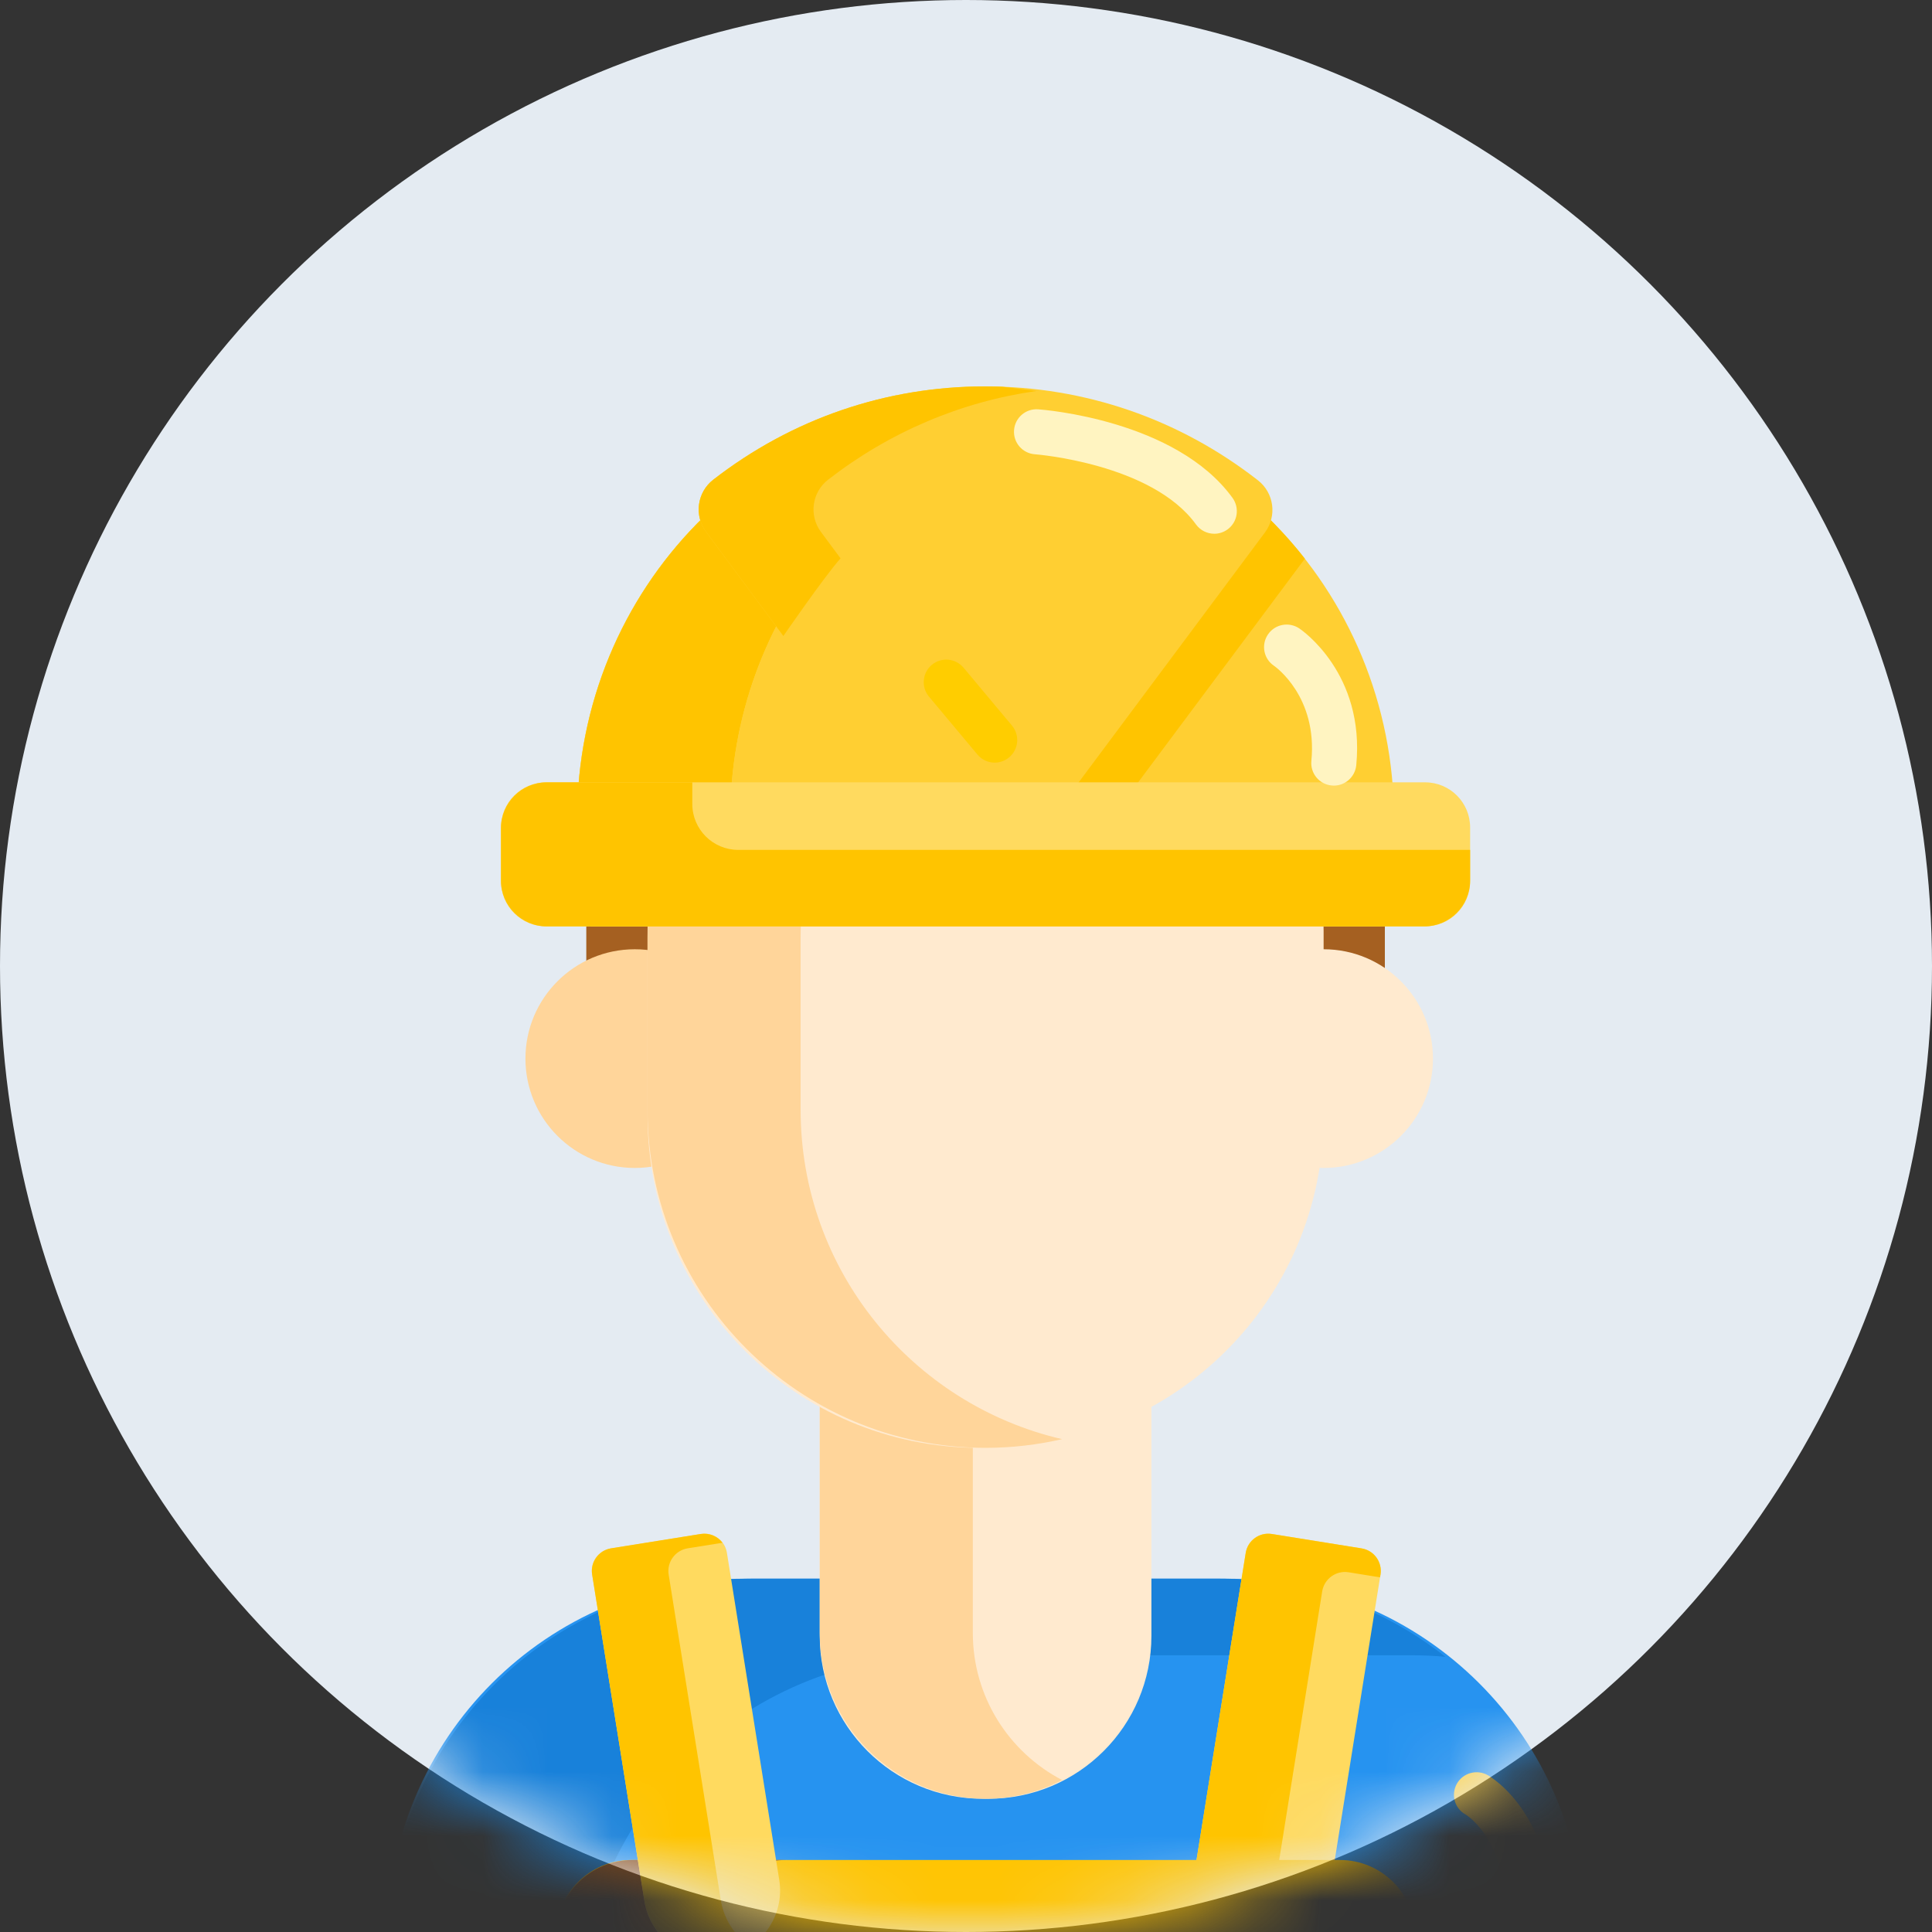 <?xml version="1.0" encoding="UTF-8"?>
<svg width="30px" height="30px" viewBox="0 0 30 30" version="1.1" xmlns="http://www.w3.org/2000/svg" xmlns:xlink="http://www.w3.org/1999/xlink">
    <rect x="0" y="0" width="30" height="30" fill="#333333" stroke="none"/>
    <title>architect@1x</title>
    <defs>
        <circle id="path-1" cx="15" cy="15" r="15"></circle>
    </defs>
    <g id="Symbols" stroke="none" stroke-width="1" fill="none" fill-rule="evenodd">
        <g id="Header" transform="translate(-1263, -18)">
            <g id="architect" transform="translate(1263, 18)">
                <mask id="mask-2" fill="white">
                    <use xlink:href="#path-1"></use>
                </mask>
                <use id="Mask" fill="#E4EBF2" xlink:href="#path-1"></use>
                <g mask="url(#mask-2)">
                    <g transform="translate(6, 6)">
                        <path d="M18.594,26.645 L0.014,26.645 L0.014,24.06 C0.014,20.997 2.497,18.514 5.559,18.514 L13.048,18.514 C16.111,18.514 18.594,20.997 18.594,24.06 L18.594,26.645 Z" id="Path" fill="#2693F0" fill-rule="nonzero"></path>
                        <path d="M2.985,25.348 C2.985,22.23 5.513,19.703 8.63,19.703 L15.92,19.703 C16.097,19.703 16.272,19.711 16.445,19.727 C15.483,18.968 14.269,18.514 12.949,18.514 L5.659,18.514 C2.541,18.514 0.014,21.042 0.014,24.159 L0.014,26.645 L2.985,26.645 L2.985,25.348 Z" id="Path" fill="#1881DA" fill-rule="nonzero"></path>
                        <path d="M9.349,21.931 L9.258,21.931 C7.861,21.931 6.729,20.798 6.729,19.402 L6.729,13.216 L11.879,13.216 L11.879,19.402 C11.879,20.798 10.746,21.931 9.349,21.931 L9.349,21.931 Z" id="Path" fill="#FFEACF" fill-rule="nonzero"></path>
                        <path d="M13.431,24.389 L13.394,24.383 C12.826,24.292 12.439,23.758 12.53,23.19 L13.344,18.109 C13.375,17.919 13.554,17.788 13.745,17.819 L15.146,18.044 C15.337,18.074 15.467,18.254 15.437,18.445 L14.623,23.525 C14.532,24.093 13.998,24.48 13.431,24.389 L13.431,24.389 Z" id="Path" fill="#FFDA5F" fill-rule="nonzero"></path>
                        <path d="M15.974,26.645 L2.633,26.645 L2.633,24.049 C2.633,23.404 3.156,22.882 3.801,22.882 L14.807,22.882 C15.451,22.882 15.974,23.404 15.974,24.049 L15.974,26.645 Z" id="Path" fill="#FFC400" fill-rule="nonzero"></path>
                        <path d="M9.106,19.356 L9.106,13.216 L6.729,13.216 L6.729,19.356 C6.729,20.778 7.882,21.931 9.304,21.931 C9.733,21.931 10.137,21.826 10.492,21.64 C9.669,21.211 9.106,20.349 9.106,19.356 L9.106,19.356 Z" id="Path" fill="#FFD59A" fill-rule="nonzero"></path>
                        <path d="M4.271,11.865 L6.293,11.865 L6.293,6.378 C6.293,5.733 5.77,5.21 5.126,5.21 L4.271,5.21 C3.627,5.21 3.104,5.733 3.104,6.378 L3.104,10.698 C3.104,11.343 3.627,11.865 4.271,11.865 Z" id="Path" fill="#A56021" fill-rule="nonzero"></path>
                        <path d="M14.315,5.213 L13.503,5.213 C12.847,5.213 12.315,5.638 12.315,6.163 L12.315,6.991 C13.601,7.757 14.434,8.982 14.434,10.363 L14.434,11.863 C15.035,11.816 15.504,11.41 15.504,10.917 L15.504,6.163 C15.504,5.638 14.972,5.213 14.315,5.213 Z" id="Path" fill="#A56021" fill-rule="nonzero"></path>
                        <path d="M16.251,10.438 C16.251,11.375 15.49,12.136 14.553,12.136 C13.615,12.136 12.855,11.375 12.855,10.438 C12.855,9.5 13.615,8.74 14.553,8.74 C15.49,8.74 16.251,9.5 16.251,10.438 Z" id="Path" fill="#FFEACF" fill-rule="nonzero"></path>
                        <path d="M5.554,10.438 C5.554,11.375 4.794,12.136 3.857,12.136 C2.919,12.136 2.159,11.375 2.159,10.438 C2.159,9.5 2.919,8.74 3.857,8.74 C4.794,8.74 5.554,9.5 5.554,10.438 Z" id="Path" fill="#FFD59A" fill-rule="nonzero"></path>
                        <path d="M9.397,16.482 L9.211,16.482 C6.363,16.482 4.055,14.173 4.055,11.326 L4.055,8.468 C4.055,5.62 6.363,3.311 9.211,3.311 L9.397,3.311 C12.244,3.311 14.553,5.62 14.553,8.468 L14.553,11.326 C14.553,14.173 12.244,16.482 9.397,16.482 Z" id="Path" fill="#FFEACF" fill-rule="nonzero"></path>
                        <path d="M6.432,11.233 L6.432,8.561 C6.432,6.07 8.166,3.985 10.492,3.447 C10.11,3.358 9.713,3.311 9.304,3.311 C6.405,3.311 4.055,5.662 4.055,8.561 L4.055,11.233 C4.055,14.132 6.405,16.482 9.304,16.482 C9.713,16.482 10.11,16.435 10.492,16.347 C8.166,15.808 6.432,13.723 6.432,11.233 L6.432,11.233 Z" id="Path" fill="#FFD59A" fill-rule="nonzero"></path>
                        <path d="M15.433,8.385 C15.572,7.853 15.646,7.294 15.646,6.717 C15.646,3.138 12.806,0.237 9.304,0.237 C5.801,0.237 2.962,3.138 2.962,6.717 C2.962,7.294 3.036,7.853 3.174,8.385 L15.433,8.385 Z" id="Path" fill="#FFCF32" fill-rule="nonzero"></path>
                        <path d="M6.199,22.882 L3.822,22.882 C3.166,22.882 2.633,23.414 2.633,24.07 L2.633,26.645 L5.01,26.645 L5.01,24.07 C5.01,23.414 5.543,22.882 6.199,22.882 Z" id="Path" fill="#8C4C17" fill-rule="nonzero"></path>
                        <path d="M5.2,24.389 L5.237,24.383 C5.805,24.292 6.191,23.758 6.1,23.19 L5.287,18.109 C5.256,17.919 5.076,17.788 4.885,17.819 L3.484,18.044 C3.293,18.074 3.163,18.254 3.194,18.445 L4.007,23.525 C4.098,24.093 4.632,24.48 5.2,24.389 L5.2,24.389 Z" id="Path" fill="#FFDA5F" fill-rule="nonzero"></path>
                        <path d="M5.193,23.507 L4.383,18.451 C4.352,18.257 4.484,18.074 4.679,18.042 L5.219,17.956 C5.142,17.855 5.013,17.799 4.879,17.82 L3.49,18.042 C3.296,18.074 3.164,18.257 3.195,18.451 L4.005,23.507 C4.097,24.085 4.641,24.478 5.219,24.386 C5.377,24.36 5.521,24.3 5.645,24.216 C5.412,24.057 5.241,23.807 5.193,23.507 L5.193,23.507 Z" id="Path" fill="#FFC400" fill-rule="nonzero"></path>
                        <path d="M13.722,23.766 L14.531,18.71 C14.563,18.516 14.746,18.383 14.94,18.414 L15.429,18.493 L15.436,18.451 C15.467,18.257 15.335,18.074 15.14,18.043 L13.752,17.82 C13.557,17.789 13.374,17.921 13.343,18.116 L12.533,23.172 C12.441,23.75 12.834,24.293 13.412,24.386 C13.547,24.407 13.679,24.402 13.805,24.374 C13.72,24.19 13.687,23.981 13.722,23.766 L13.722,23.766 Z" id="Path" fill="#FFC400" fill-rule="nonzero"></path>
                        <g id="Group" stroke-width="1" fill="none" fill-rule="evenodd" transform="translate(2.919, 0.233)">
                            <path d="M7.574,0.117 C7.189,0.043 6.791,0.003 6.385,0.003 C2.883,0.003 0.043,2.904 0.043,6.483 C0.043,7.06 0.117,7.619 0.256,8.152 L2.633,8.152 C2.494,7.619 2.42,7.06 2.42,6.483 C2.42,3.319 4.639,0.686 7.574,0.117 Z" id="Path" fill="#FFDF74" fill-rule="nonzero"></path>
                            <path d="M6.385,0.003 C5.409,0.003 4.483,0.229 3.657,0.632 C3.552,0.705 3.447,0.78 3.345,0.859 L3.345,0.859 C3.094,1.054 3.045,1.414 3.234,1.669 L7.567,7.507 L11.343,2.442 C10.181,0.956 8.392,0.003 6.385,0.003 Z" id="Path" fill="#FFC400" fill-rule="nonzero"></path>
                            <path d="M7.574,0.117 C7.189,0.043 6.791,0.003 6.385,0.003 C2.883,0.003 0.043,2.904 0.043,6.483 C0.043,7.06 0.117,7.619 0.256,8.152 L2.633,8.152 C2.494,7.619 2.42,7.06 2.42,6.483 C2.42,3.319 4.639,0.686 7.574,0.117 Z" id="Path" fill="#FFC400" fill-rule="nonzero"></path>
                        </g>
                        <path d="M4.964,2.259 C4.775,2.004 4.824,1.644 5.075,1.449 C6.297,0.501 7.758,0 9.298,0 C10.845,0 12.309,0.504 13.533,1.458 C13.784,1.654 13.832,2.013 13.642,2.268 L9.297,8.097 L4.964,2.259 Z" id="Path" fill="#FFCF32" fill-rule="nonzero"></path>
                        <path d="M6.858,1.449 L6.858,1.449 C7.816,0.706 8.92,0.239 10.095,0.071 L9.561,0.005 C9.474,0.002 9.387,0 9.298,0 C7.758,0 6.297,0.501 5.075,1.449 C4.824,1.644 4.775,2.004 4.964,2.259 L6.164,3.876 C6.164,3.876 6.796,2.958 7.052,2.67 L6.747,2.259 C6.558,2.004 6.607,1.644 6.858,1.449 Z" id="Path" fill="#FFC400" fill-rule="nonzero"></path>
                        <path d="M16.128,8.385 L2.48,8.385 C2.093,8.385 1.779,8.072 1.779,7.685 L1.779,6.848 C1.779,6.461 2.093,6.148 2.48,6.148 L16.128,6.148 C16.515,6.148 16.828,6.461 16.828,6.848 L16.828,7.685 C16.828,8.072 16.515,8.385 16.128,8.385 Z" id="Path" fill="#FFDA5F" fill-rule="nonzero"></path>
                        <path d="M5.463,7.197 C5.07,7.197 4.75,6.878 4.75,6.484 L4.75,6.148 L2.492,6.148 C2.098,6.148 1.779,6.467 1.779,6.861 L1.779,7.672 C1.779,8.066 2.098,8.385 2.492,8.385 L16.115,8.385 C16.509,8.385 16.828,8.066 16.828,7.672 L16.828,7.197 L5.463,7.197 Z" id="Path" fill="#FFC400" fill-rule="nonzero"></path>
                        <path d="M17.74,26.033 C17.548,26.033 17.392,25.879 17.39,25.687 L17.372,24.106 C17.372,24.094 17.372,24.082 17.373,24.07 C17.506,22.643 16.785,22.192 16.754,22.173 C16.585,22.079 16.528,21.866 16.622,21.698 C16.717,21.529 16.932,21.47 17.101,21.564 C17.148,21.591 18.241,22.226 18.073,24.116 L18.09,25.679 C18.092,25.872 17.937,26.031 17.744,26.033 C17.743,26.033 17.741,26.033 17.74,26.033 L17.74,26.033 Z" id="Path" fill="#FFD551" fill-rule="nonzero"></path>
                        <path d="M14.712,6.199 C14.701,6.199 14.689,6.198 14.678,6.197 C14.485,6.179 14.344,6.008 14.363,5.815 C14.459,4.821 13.81,4.357 13.782,4.338 C13.622,4.23 13.58,4.013 13.688,3.853 C13.796,3.692 14.014,3.65 14.175,3.758 C14.217,3.786 15.197,4.461 15.06,5.882 C15.042,6.063 14.89,6.199 14.712,6.199 Z" id="Path" fill="#FFF4C1" fill-rule="nonzero"></path>
                        <path d="M12.856,2.288 C12.747,2.288 12.64,2.238 12.571,2.143 C11.886,1.197 10.088,1.055 10.07,1.054 C9.877,1.04 9.732,0.873 9.746,0.68 C9.76,0.487 9.927,0.342 10.12,0.356 C10.207,0.362 12.261,0.521 13.139,1.732 C13.252,1.889 13.217,2.108 13.061,2.221 C12.999,2.266 12.927,2.288 12.856,2.288 Z" id="Path" fill="#FFF4C1" fill-rule="nonzero"></path>
                        <path d="M9.446,5.842 C9.345,5.842 9.246,5.799 9.177,5.716 L8.425,4.817 C8.301,4.669 8.321,4.448 8.469,4.324 C8.618,4.2 8.838,4.22 8.962,4.368 L9.714,5.267 C9.838,5.415 9.818,5.636 9.67,5.76 C9.604,5.815 9.525,5.842 9.446,5.842 Z" id="Path" fill="#FFCD00" fill-rule="nonzero"></path>
                    </g>
                </g>
            </g>
        </g>
    </g>
</svg>